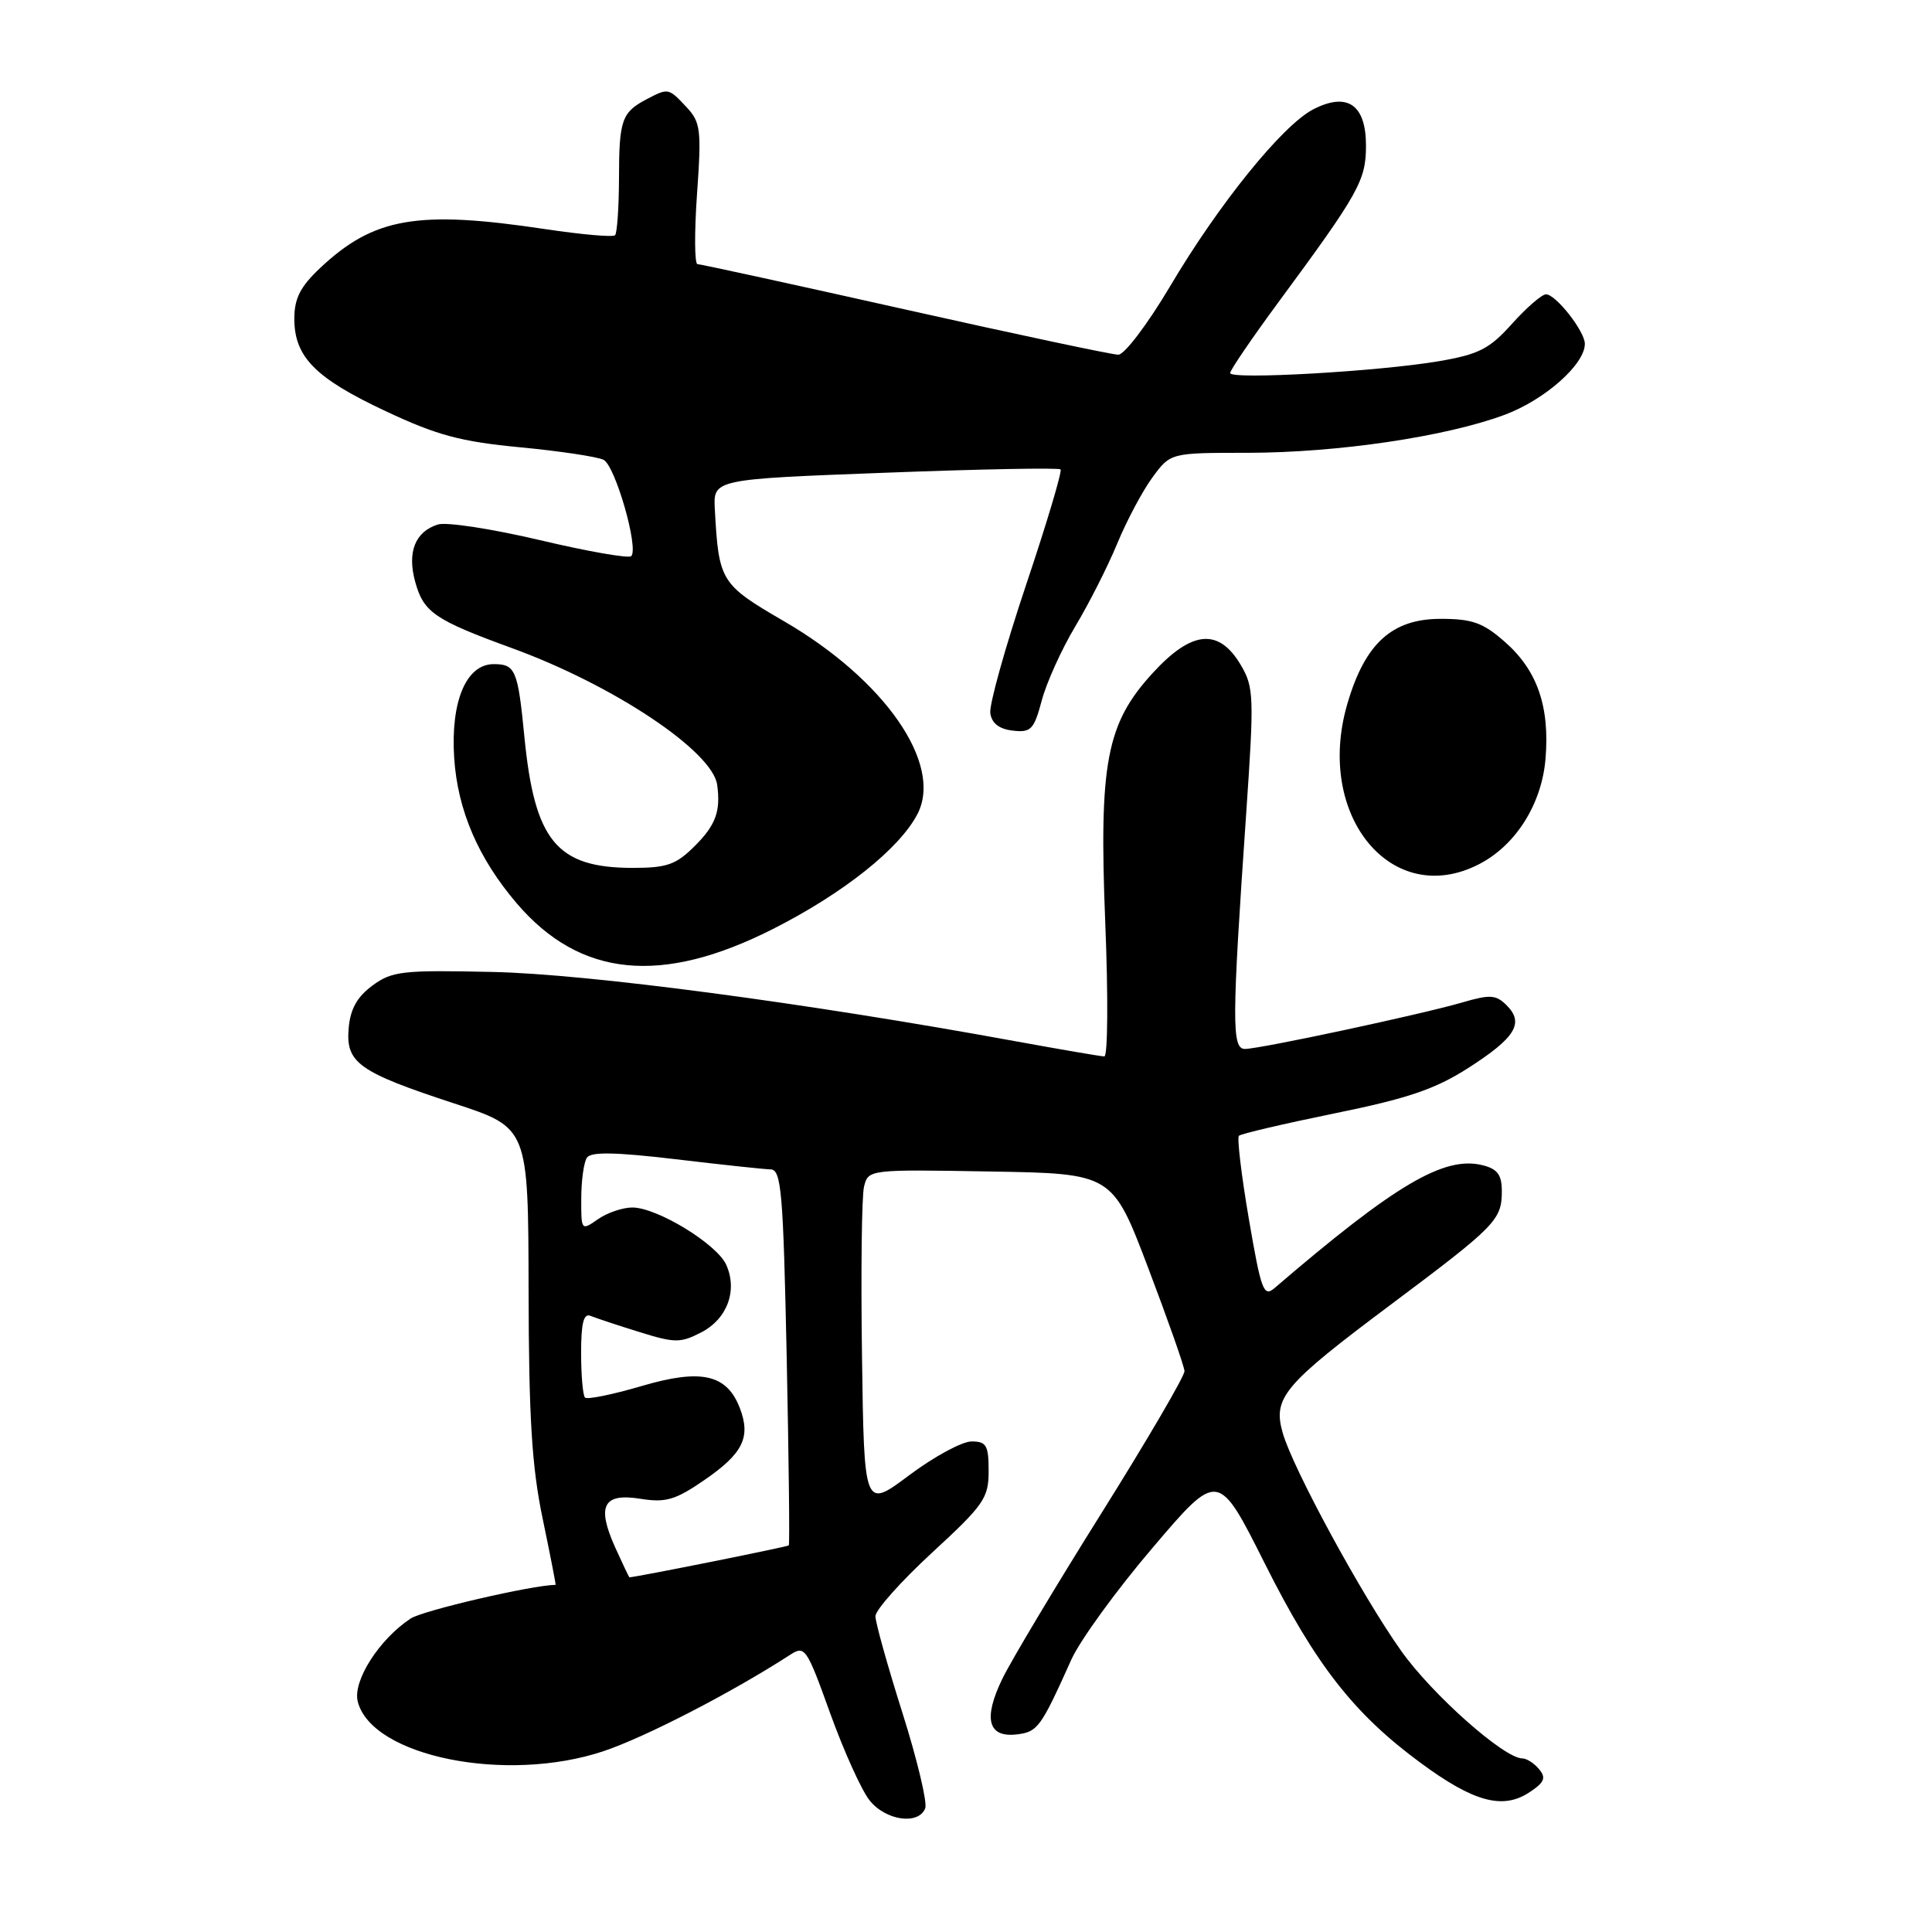 <?xml version="1.0" encoding="UTF-8" standalone="no"?>
<!DOCTYPE svg PUBLIC "-//W3C//DTD SVG 1.1//EN" "http://www.w3.org/Graphics/SVG/1.1/DTD/svg11.dtd" >
<svg xmlns="http://www.w3.org/2000/svg" xmlns:xlink="http://www.w3.org/1999/xlink" version="1.1" viewBox="0 0 256 256">
 <g >
 <path fill="currentColor"
d=" M 122.60 239.60 C 122.89 238.83 121.53 233.13 119.57 226.94 C 117.61 220.74 116.00 214.99 116.00 214.16 C 116.00 213.33 119.38 209.54 123.50 205.74 C 130.38 199.40 131.00 198.51 131.00 194.92 C 131.00 191.51 130.70 191.00 128.73 191.00 C 127.48 191.00 123.77 193.01 120.48 195.47 C 114.50 199.95 114.50 199.95 114.22 179.72 C 114.06 168.60 114.18 158.48 114.49 157.23 C 115.05 154.96 115.13 154.95 131.22 155.23 C 147.39 155.50 147.39 155.50 152.14 168.00 C 154.75 174.88 156.92 181.03 156.95 181.68 C 156.98 182.32 152.04 190.77 145.98 200.45 C 139.91 210.13 134.00 220.01 132.83 222.42 C 130.25 227.72 130.90 230.26 134.71 229.82 C 137.50 229.49 137.89 228.96 141.97 219.88 C 143.12 217.34 147.96 210.67 152.74 205.07 C 161.42 194.87 161.42 194.87 167.60 207.19 C 174.34 220.62 179.40 227.09 188.25 233.60 C 195.25 238.76 199.11 239.81 202.61 237.52 C 204.64 236.19 204.90 235.59 203.94 234.43 C 203.29 233.64 202.29 233.00 201.72 233.00 C 199.31 233.00 189.78 224.55 185.67 218.76 C 180.49 211.48 171.33 194.63 169.97 189.88 C 168.63 185.21 170.05 183.52 184.26 172.89 C 198.22 162.44 199.00 161.65 199.00 157.83 C 199.00 155.67 198.42 154.89 196.46 154.40 C 191.37 153.12 184.87 156.96 168.89 170.67 C 167.44 171.92 167.11 171.02 165.48 161.52 C 164.49 155.73 163.90 150.77 164.16 150.50 C 164.43 150.23 170.13 148.90 176.83 147.53 C 186.51 145.56 190.15 144.33 194.54 141.52 C 200.80 137.51 202.00 135.57 199.64 133.21 C 198.23 131.80 197.45 131.75 193.76 132.83 C 188.38 134.40 167.01 138.98 164.97 138.99 C 163.20 139.00 163.22 135.42 165.12 107.88 C 166.19 92.32 166.15 91.06 164.42 88.13 C 161.50 83.19 157.93 83.51 152.74 89.18 C 146.60 95.87 145.61 101.10 146.45 122.20 C 146.85 131.99 146.79 139.99 146.33 139.98 C 145.88 139.98 140.55 139.06 134.50 137.96 C 106.80 132.89 77.92 129.06 65.30 128.79 C 53.29 128.52 51.94 128.68 49.34 130.60 C 47.31 132.10 46.41 133.72 46.20 136.25 C 45.80 140.84 47.52 142.06 60.24 146.23 C 70.00 149.43 70.00 149.43 70.04 170.96 C 70.07 187.85 70.47 194.39 71.91 201.25 C 72.91 206.06 73.68 210.00 73.62 210.00 C 70.49 210.04 56.05 213.39 54.42 214.46 C 50.26 217.19 46.72 222.73 47.40 225.45 C 49.23 232.75 67.10 236.36 80.00 232.03 C 85.54 230.17 97.00 224.25 104.62 219.32 C 106.66 217.99 106.85 218.26 110.00 227.01 C 111.80 232.00 114.14 237.19 115.21 238.54 C 117.33 241.24 121.73 241.87 122.60 239.60 Z  M 102.43 123.09 C 111.77 118.36 119.20 112.44 121.57 107.86 C 124.99 101.25 117.25 90.08 103.89 82.32 C 95.48 77.43 95.24 77.04 94.72 67.50 C 94.50 63.50 94.50 63.50 117.30 62.64 C 129.84 62.16 140.30 61.96 140.53 62.20 C 140.76 62.43 138.70 69.35 135.94 77.56 C 133.19 85.78 131.06 93.40 131.22 94.50 C 131.41 95.84 132.39 96.60 134.19 96.81 C 136.61 97.09 137.01 96.68 138.04 92.81 C 138.67 90.44 140.67 86.03 142.48 83.00 C 144.30 79.97 146.80 75.03 148.05 72.00 C 149.30 68.97 151.40 65.04 152.71 63.25 C 155.10 60.00 155.10 60.00 165.30 60.00 C 177.23 59.99 191.62 57.86 199.41 54.95 C 204.72 52.96 210.00 48.28 210.00 45.56 C 210.00 43.90 206.16 39.00 204.85 39.00 C 204.30 39.00 202.28 40.76 200.35 42.90 C 197.36 46.24 195.96 46.95 190.67 47.86 C 182.68 49.22 163.00 50.34 163.00 49.43 C 163.00 49.05 165.86 44.85 169.35 40.11 C 180.06 25.59 181.00 23.92 181.00 19.30 C 181.00 13.86 178.53 12.16 174.01 14.49 C 169.93 16.60 161.48 27.05 155.01 37.99 C 152.07 42.94 149.00 47.00 148.18 47.00 C 147.37 47.00 134.65 44.30 119.92 41.00 C 105.19 37.70 92.82 35.00 92.42 35.00 C 92.03 35.00 92.00 30.81 92.36 25.70 C 92.96 17.20 92.84 16.20 90.97 14.20 C 88.59 11.65 88.56 11.64 85.68 13.15 C 82.39 14.88 82.03 15.90 82.02 23.58 C 82.01 27.48 81.77 30.89 81.50 31.17 C 81.22 31.45 77.06 31.08 72.25 30.36 C 55.31 27.81 49.52 28.82 42.40 35.53 C 39.79 37.99 39.00 39.55 39.00 42.23 C 39.00 47.30 41.78 50.11 51.10 54.48 C 57.90 57.68 61.05 58.52 68.93 59.27 C 74.19 59.77 79.16 60.52 79.98 60.93 C 81.53 61.73 84.67 72.66 83.64 73.69 C 83.31 74.02 77.87 73.07 71.54 71.57 C 65.21 70.08 59.13 69.14 58.02 69.50 C 55.00 70.45 53.93 73.17 55.02 77.11 C 56.14 81.15 57.58 82.14 67.89 85.90 C 81.32 90.80 94.43 99.55 95.03 104.00 C 95.51 107.49 94.84 109.32 92.08 112.08 C 89.58 114.58 88.38 115.00 83.83 115.00 C 73.76 114.99 70.83 111.44 69.48 97.58 C 68.62 88.77 68.29 88.00 65.42 88.00 C 61.78 88.00 59.70 92.92 60.18 100.41 C 60.63 107.36 63.37 113.73 68.48 119.71 C 76.87 129.51 87.66 130.58 102.43 123.09 Z  M 196.00 114.50 C 200.86 111.99 204.29 106.54 204.79 100.54 C 205.36 93.61 203.70 88.82 199.40 85.05 C 196.51 82.51 195.08 82.00 190.89 82.00 C 184.43 82.00 180.85 85.28 178.52 93.30 C 174.22 108.08 184.44 120.48 196.00 114.50 Z  M 81.52 205.05 C 79.03 199.52 79.92 197.80 84.88 198.60 C 88.22 199.13 89.49 198.76 93.34 196.11 C 98.44 192.60 99.50 190.46 98.05 186.62 C 96.32 182.09 92.94 181.32 84.97 183.67 C 81.16 184.79 77.81 185.47 77.52 185.19 C 77.23 184.90 77.00 182.23 77.00 179.25 C 77.00 175.30 77.34 173.98 78.25 174.36 C 78.94 174.64 81.84 175.61 84.69 176.49 C 89.43 177.97 90.16 177.97 92.93 176.54 C 96.38 174.75 97.76 170.97 96.22 167.57 C 94.96 164.82 87.06 160.00 83.79 160.00 C 82.50 160.00 80.44 160.70 79.22 161.56 C 77.03 163.09 77.00 163.06 77.02 158.81 C 77.02 156.44 77.36 154.00 77.77 153.40 C 78.30 152.60 81.53 152.66 89.50 153.60 C 95.55 154.32 101.22 154.93 102.11 154.95 C 103.53 154.99 103.78 157.90 104.24 179.75 C 104.52 193.36 104.65 204.62 104.52 204.77 C 104.36 204.96 84.21 209.00 83.40 209.00 C 83.35 209.00 82.50 207.22 81.52 205.05 Z "/>
</g>
</svg>